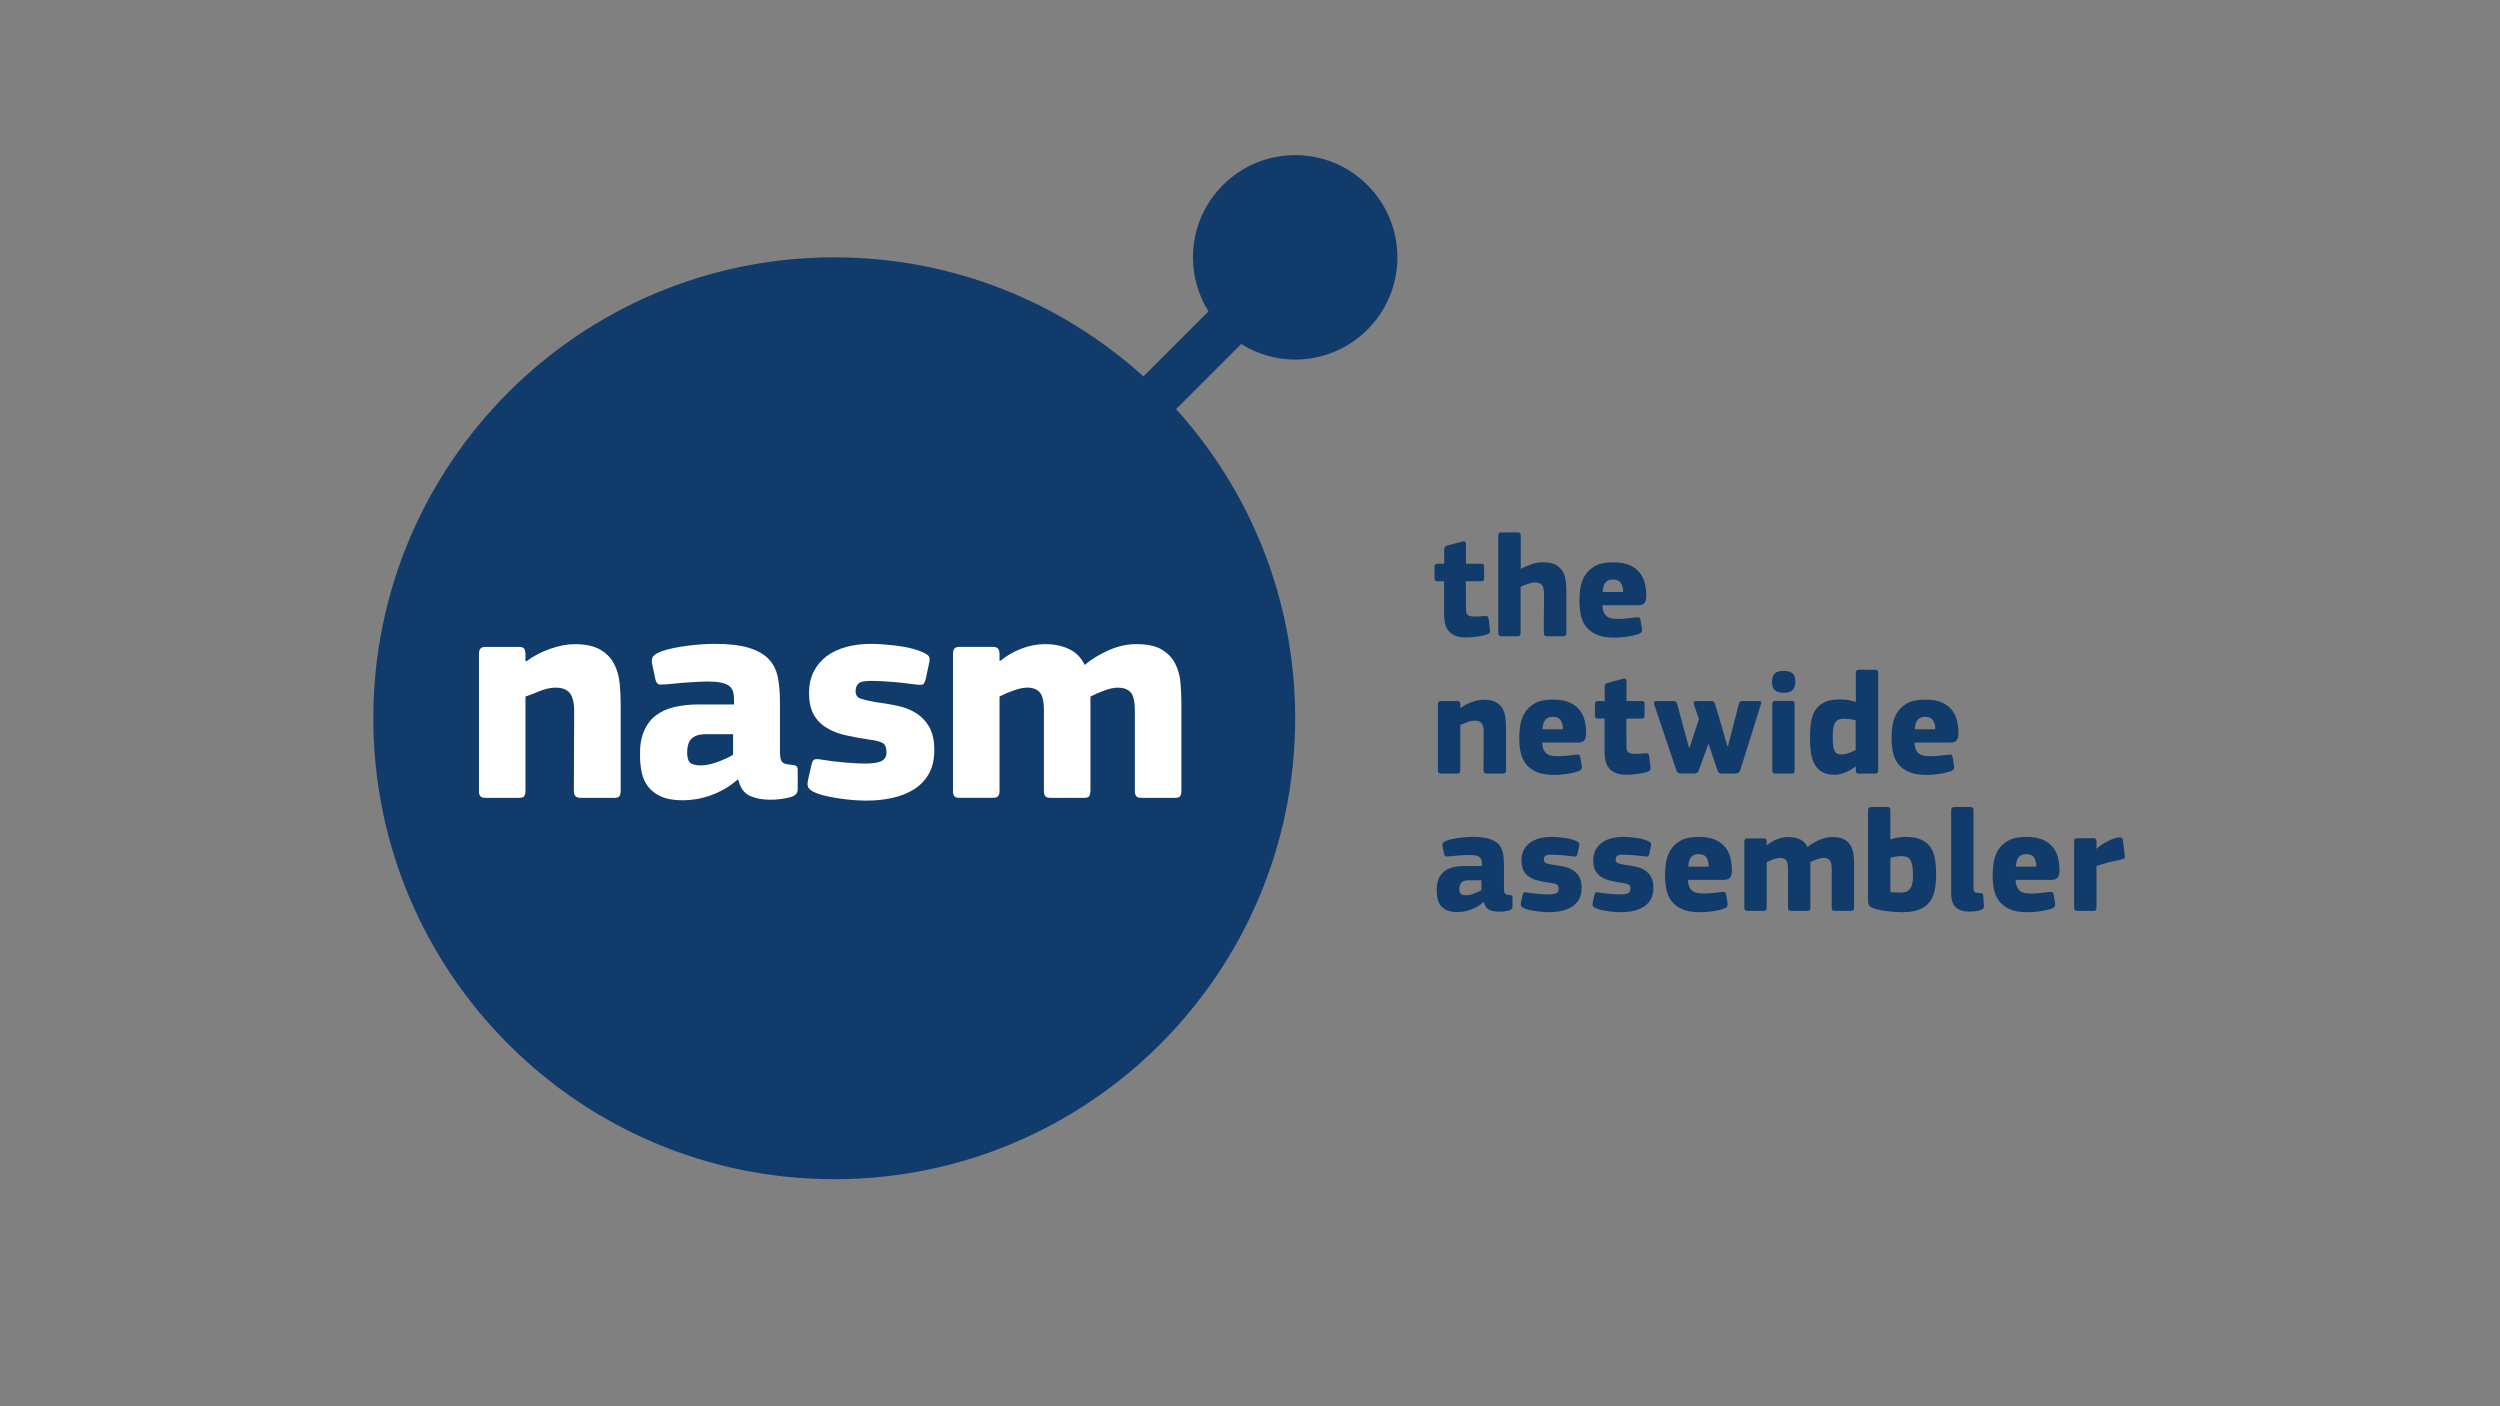 <?xml version="1.0" encoding="UTF-8" standalone="no"?>
<!-- Created with Inkscape (http://www.inkscape.org/) -->

<svg
   width="160"
   height="90"
   id="svg1968"
   sodipodi:version="0.32"
   inkscape:version="1.1.2 (0a00cf5339, 2022-02-04)"
   version="1.0"
   sodipodi:docname="nasm-logo.svg"
   inkscape:export-filename="/home/michael/programming/websites/workspace/src/content/nasm/nasm-logo.png"
   inkscape:export-xdpi="1228.8"
   inkscape:export-ydpi="1228.8"
   xmlns:inkscape="http://www.inkscape.org/namespaces/inkscape"
   xmlns:sodipodi="http://sodipodi.sourceforge.net/DTD/sodipodi-0.dtd"
   xmlns="http://www.w3.org/2000/svg"
   xmlns:svg="http://www.w3.org/2000/svg"
   xmlns:rdf="http://www.w3.org/1999/02/22-rdf-syntax-ns#"
   xmlns:cc="http://creativecommons.org/ns#"
   xmlns:dc="http://purl.org/dc/elements/1.1/">
  <rect width="100%" height="100%" fill="#808080" stroke="none"/>
  <defs
     id="defs1970" />
  <sodipodi:namedview
     id="base"
     pagecolor="#ffffff"
     bordercolor="#666666"
     borderopacity="1.0"
     inkscape:pageopacity="0.0"
     inkscape:pageshadow="2"
     inkscape:zoom="9.05625"
     inkscape:cx="80"
     inkscape:cy="44.996549"
     inkscape:document-units="px"
     inkscape:current-layer="g2452"
     width="68.51mm"
     height="129.89mm"
     units="mm"
     inkscape:window-width="2496"
     inkscape:window-height="1369"
     inkscape:window-x="2624"
     inkscape:window-y="34"
     inkscape:pagecheckerboard="0"
     showgrid="false"
     inkscape:window-maximized="1"
     inkscape:snap-to-guides="false" />
  <g
     inkscape:label="Ebene 1"
     inkscape:groupmode="layer"
     id="layer1"
     transform="translate(3824.556,782.894)">
    <g
       id="Ebene_x0020_1"
       transform="translate(-3826.724,-785.879)"
       inkscape:label="Ebene 1"
       inkscape:groupmode="layer">
      <g
         id="g2452"
         transform="matrix(0.203,0,0,0.203,51.066,12.985)">
        <g
           transform="matrix(2.205,0,0,2.205,-314.586,-307.795)"
           id="g2555">
	<path
   fill="#113b6a"
   d="m 218.613,139.429 c -8.074,0 -14.617,6.545 -14.617,14.616 0,2.838 0.822,5.478 2.222,7.72 l -9.306,9.306 c -11.691,-10.58 -27.193,-17.026 -44.203,-17.026 -36.396,0 -65.904,29.508 -65.904,65.904 0,36.398 29.508,65.903 65.904,65.903 36.397,0 65.904,-29.505 65.904,-65.903 0,-17.009 -6.447,-32.512 -17.027,-44.204 l 9.307,-9.306 c 2.242,1.399 4.883,2.222 7.721,2.222 8.07,0 14.613,-6.544 14.613,-14.615 0,-8.071 -6.543,-14.617 -14.614,-14.617 z"
   id="path2503" />

	<g
   id="g2543">
		<path
   fill="#113b6a"
   d="m 246.466,207.278 c 0.042,0.154 0.024,0.294 -0.053,0.42 -0.077,0.127 -0.187,0.211 -0.326,0.252 -0.252,0.084 -0.522,0.154 -0.81,0.211 -0.288,0.057 -0.571,0.102 -0.852,0.137 -0.281,0.035 -0.544,0.06 -0.789,0.074 -0.246,0.014 -0.452,0.021 -0.621,0.021 -0.659,0 -1.191,-0.095 -1.598,-0.284 -0.407,-0.189 -0.723,-0.438 -0.947,-0.746 -0.224,-0.309 -0.375,-0.663 -0.452,-1.063 -0.077,-0.4 -0.115,-0.816 -0.115,-1.252 v -4.689 h -0.926 c -0.168,0 -0.284,-0.039 -0.347,-0.116 -0.063,-0.077 -0.095,-0.192 -0.095,-0.347 v -1.578 c 0,-0.154 0.031,-0.27 0.095,-0.348 0.063,-0.076 0.179,-0.115 0.347,-0.115 h 0.946 v -2.061 c 0,-0.168 0.042,-0.291 0.127,-0.369 0.084,-0.076 0.196,-0.137 0.336,-0.178 l 2.125,-0.568 c 0.153,-0.056 0.28,-0.053 0.378,0.011 0.099,0.063 0.147,0.179 0.147,0.347 v 2.818 h 2.146 c 0.196,0 0.318,0.035 0.368,0.105 0.049,0.07 0.073,0.183 0.073,0.336 v 1.6 c 0,0.154 -0.024,0.27 -0.073,0.347 -0.05,0.077 -0.172,0.116 -0.368,0.116 h -2.167 l 0.021,3.912 c 0,0.195 0.011,0.364 0.031,0.504 0.021,0.141 0.074,0.256 0.158,0.348 0.084,0.091 0.21,0.161 0.379,0.21 0.168,0.05 0.406,0.073 0.715,0.073 0.168,0 0.386,-0.006 0.652,-0.021 0.266,-0.015 0.532,-0.035 0.799,-0.063 0.14,0 0.252,0.014 0.337,0.043 0.084,0.027 0.14,0.16 0.168,0.398 z"
   id="path2505" />

		<path
   fill="#113b6a"
   d="m 257.382,207.761 c 0,0.113 -0.024,0.219 -0.073,0.316 -0.05,0.098 -0.172,0.146 -0.368,0.146 h -2.314 c -0.309,0 -0.462,-0.154 -0.462,-0.463 0,-0.224 0,-0.602 0,-1.135 0,-0.533 0.003,-1.098 0.01,-1.693 0.007,-0.595 0.011,-1.16 0.011,-1.693 0,-0.533 0,-0.911 0,-1.136 0,-0.575 -0.102,-0.981 -0.305,-1.22 -0.203,-0.239 -0.529,-0.357 -0.979,-0.357 -0.154,0 -0.326,0.021 -0.515,0.063 -0.189,0.043 -0.379,0.095 -0.568,0.158 -0.189,0.063 -0.368,0.129 -0.536,0.199 -0.168,0.07 -0.315,0.134 -0.441,0.189 v 6.625 c 0,0.113 -0.025,0.219 -0.074,0.316 -0.049,0.097 -0.172,0.146 -0.368,0.146 h -2.313 c -0.168,0 -0.284,-0.041 -0.347,-0.125 -0.063,-0.085 -0.095,-0.197 -0.095,-0.338 v -13.924 c 0,-0.14 0.031,-0.252 0.095,-0.336 0.063,-0.084 0.179,-0.127 0.347,-0.127 h 2.335 c 0.196,0 0.318,0.05 0.368,0.148 0.049,0.098 0.073,0.203 0.073,0.314 v 4.754 c 0.435,-0.238 0.933,-0.455 1.493,-0.652 0.561,-0.195 1.107,-0.294 1.641,-0.294 0.785,0 1.406,0.123 1.861,0.368 0.456,0.245 0.796,0.568 1.021,0.967 0.224,0.4 0.364,0.846 0.421,1.336 0.056,0.491 0.084,0.982 0.084,1.473 v 5.975 z"
   id="path2507" />

		<path
   fill="#113b6a"
   d="m 262.535,203.786 c 0.014,0.406 0.076,0.736 0.188,0.988 0.112,0.252 0.264,0.453 0.452,0.6 0.189,0.147 0.421,0.246 0.694,0.295 0.273,0.049 0.586,0.073 0.937,0.073 0.322,0 0.708,-0.021 1.156,-0.063 0.449,-0.041 0.891,-0.091 1.325,-0.146 0.28,-0.028 0.456,-0.025 0.526,0.01 0.069,0.035 0.133,0.187 0.188,0.453 l 0.169,0.988 c 0.042,0.238 0.042,0.424 0,0.557 -0.042,0.134 -0.225,0.264 -0.547,0.39 -0.211,0.07 -0.46,0.137 -0.747,0.2 -0.287,0.063 -0.582,0.115 -0.883,0.157 -0.302,0.042 -0.607,0.073 -0.915,0.095 -0.309,0.021 -0.589,0.031 -0.842,0.031 -1.052,0 -1.903,-0.146 -2.556,-0.441 -0.651,-0.295 -1.156,-0.684 -1.515,-1.168 -0.357,-0.482 -0.599,-1.044 -0.726,-1.682 -0.126,-0.639 -0.188,-1.308 -0.188,-2.009 0,-0.505 0.042,-1.073 0.126,-1.704 0.084,-0.631 0.287,-1.227 0.609,-1.787 0.323,-0.561 0.803,-1.031 1.441,-1.41 0.638,-0.379 1.511,-0.567 2.618,-0.567 1.01,0 1.823,0.144 2.44,0.431 0.616,0.288 1.097,0.663 1.44,1.125 0.344,0.463 0.578,0.979 0.705,1.547 0.126,0.568 0.188,1.133 0.188,1.693 0,0.435 -0.08,0.768 -0.241,0.998 -0.162,0.232 -0.467,0.348 -0.915,0.348 h -5.127 z m 1.514,-3.681 c -0.491,0 -0.852,0.151 -1.083,0.452 -0.231,0.302 -0.361,0.746 -0.389,1.336 h 2.923 c 0,-0.506 -0.104,-0.93 -0.315,-1.273 -0.21,-0.343 -0.589,-0.515 -1.136,-0.515 z"
   id="path2509" />

		<path
   fill="#113b6a"
   d="m 248.685,227.718 c -0.05,0.092 -0.172,0.137 -0.368,0.137 h -2.313 c -0.309,0 -0.463,-0.146 -0.463,-0.441 0,-0.926 0.003,-1.844 0.011,-2.756 0.007,-0.91 0.011,-1.829 0.011,-2.754 0,-0.59 -0.103,-1.007 -0.306,-1.252 -0.203,-0.246 -0.529,-0.368 -0.978,-0.368 -0.337,0 -0.701,0.081 -1.094,0.241 -0.393,0.162 -0.715,0.285 -0.968,0.369 v 6.52 c 0,0.113 -0.024,0.215 -0.073,0.305 -0.05,0.092 -0.172,0.137 -0.368,0.137 h -2.293 c -0.183,0 -0.305,-0.038 -0.368,-0.115 -0.063,-0.076 -0.095,-0.186 -0.095,-0.326 v -9.465 c 0,-0.14 0.032,-0.252 0.095,-0.336 0.063,-0.084 0.186,-0.127 0.368,-0.127 h 2.293 c 0.196,0 0.318,0.05 0.368,0.147 0.049,0.099 0.073,0.204 0.073,0.315 v 0.505 c 0.014,0 0.024,0.003 0.031,0.011 0.007,0.007 0.018,0.01 0.032,0.01 0.463,-0.35 1.002,-0.634 1.619,-0.852 0.617,-0.217 1.178,-0.326 1.683,-0.326 0.743,0 1.328,0.123 1.757,0.369 0.427,0.244 0.746,0.567 0.957,0.967 0.21,0.4 0.339,0.846 0.389,1.336 0.049,0.49 0.073,0.981 0.073,1.473 v 5.973 c 0,0.111 -0.025,0.213 -0.073,0.303 z"
   id="path2511" />

		<path
   fill="#113b6a"
   d="m 253.933,223.417 c 0.014,0.406 0.076,0.736 0.188,0.988 0.112,0.252 0.264,0.453 0.452,0.6 0.189,0.147 0.421,0.246 0.694,0.295 0.273,0.049 0.586,0.073 0.937,0.073 0.322,0 0.708,-0.021 1.156,-0.063 0.449,-0.041 0.891,-0.091 1.325,-0.146 0.28,-0.028 0.456,-0.025 0.526,0.01 0.069,0.035 0.133,0.187 0.188,0.453 l 0.169,0.988 c 0.042,0.238 0.042,0.424 0,0.557 -0.042,0.134 -0.225,0.264 -0.547,0.39 -0.211,0.07 -0.46,0.137 -0.747,0.2 -0.287,0.063 -0.582,0.115 -0.883,0.157 -0.302,0.042 -0.607,0.073 -0.915,0.095 -0.309,0.021 -0.589,0.031 -0.842,0.031 -1.052,0 -1.903,-0.146 -2.556,-0.441 -0.651,-0.295 -1.156,-0.684 -1.515,-1.168 -0.357,-0.482 -0.599,-1.044 -0.726,-1.682 -0.126,-0.639 -0.188,-1.308 -0.188,-2.009 0,-0.505 0.042,-1.073 0.126,-1.704 0.084,-0.631 0.287,-1.227 0.609,-1.787 0.323,-0.561 0.803,-1.031 1.441,-1.41 0.638,-0.379 1.511,-0.567 2.618,-0.567 1.01,0 1.823,0.144 2.44,0.431 0.616,0.288 1.097,0.663 1.44,1.125 0.344,0.463 0.578,0.979 0.705,1.547 0.126,0.568 0.188,1.133 0.188,1.693 0,0.435 -0.08,0.768 -0.241,0.998 -0.162,0.232 -0.467,0.348 -0.915,0.348 h -5.127 z m 1.513,-3.681 c -0.491,0 -0.852,0.151 -1.083,0.452 -0.231,0.302 -0.361,0.746 -0.389,1.336 h 2.923 c 0,-0.506 -0.104,-0.93 -0.315,-1.273 -0.21,-0.343 -0.589,-0.515 -1.136,-0.515 z"
   id="path2513" />

		<path
   fill="#113b6a"
   d="m 269.413,226.909 c 0.042,0.154 0.024,0.294 -0.053,0.42 -0.077,0.127 -0.187,0.211 -0.326,0.252 -0.252,0.084 -0.522,0.154 -0.81,0.211 -0.288,0.057 -0.571,0.102 -0.852,0.137 -0.281,0.035 -0.544,0.06 -0.789,0.074 -0.246,0.014 -0.452,0.021 -0.621,0.021 -0.659,0 -1.191,-0.095 -1.598,-0.284 -0.407,-0.189 -0.723,-0.438 -0.947,-0.746 -0.224,-0.309 -0.375,-0.663 -0.452,-1.063 -0.077,-0.4 -0.115,-0.816 -0.115,-1.252 v -4.689 h -0.926 c -0.168,0 -0.284,-0.039 -0.347,-0.116 -0.063,-0.077 -0.095,-0.192 -0.095,-0.347 v -1.578 c 0,-0.154 0.031,-0.27 0.095,-0.348 0.063,-0.076 0.179,-0.115 0.347,-0.115 h 0.946 v -2.061 c 0,-0.168 0.042,-0.291 0.127,-0.369 0.084,-0.076 0.196,-0.137 0.336,-0.178 l 2.125,-0.568 c 0.153,-0.056 0.28,-0.053 0.378,0.011 0.099,0.063 0.147,0.179 0.147,0.347 v 2.818 h 2.146 c 0.196,0 0.318,0.035 0.368,0.105 0.049,0.07 0.073,0.183 0.073,0.336 v 1.6 c 0,0.154 -0.024,0.27 -0.073,0.347 -0.05,0.077 -0.172,0.116 -0.368,0.116 h -2.167 l 0.021,3.912 c 0,0.195 0.011,0.364 0.031,0.504 0.021,0.141 0.074,0.256 0.158,0.348 0.084,0.091 0.21,0.161 0.379,0.21 0.168,0.05 0.406,0.073 0.715,0.073 0.168,0 0.386,-0.006 0.652,-0.021 0.266,-0.015 0.532,-0.035 0.799,-0.063 0.14,0 0.252,0.014 0.337,0.043 0.084,0.027 0.14,0.16 0.168,0.398 z"
   id="path2515" />

		<path
   fill="#113b6a"
   d="m 278.667,217.99 c 0.196,0.632 0.386,1.259 0.568,1.883 0.182,0.624 0.364,1.251 0.547,1.882 l 0.631,2.188 h 0.084 l 0.673,-2.629 0.862,-3.344 c 0.057,-0.196 0.116,-0.326 0.18,-0.39 0.063,-0.063 0.171,-0.095 0.325,-0.095 h 2.356 c 0.196,0 0.308,0.046 0.336,0.137 0.028,0.092 0.021,0.193 -0.021,0.305 l -2.903,9.276 c -0.07,0.21 -0.154,0.372 -0.252,0.483 -0.099,0.113 -0.287,0.168 -0.568,0.168 h -1.767 c -0.238,0 -0.406,-0.038 -0.505,-0.115 -0.098,-0.076 -0.188,-0.242 -0.273,-0.494 l -0.505,-1.515 -0.693,-2.062 h -0.063 l -0.778,2.125 -0.525,1.451 c -0.07,0.182 -0.151,0.33 -0.242,0.441 -0.091,0.113 -0.291,0.168 -0.6,0.168 h -1.619 c -0.281,0 -0.474,-0.041 -0.578,-0.125 -0.105,-0.085 -0.193,-0.238 -0.264,-0.463 l -3.134,-9.318 c -0.014,-0.042 -0.021,-0.098 -0.021,-0.168 0,-0.196 0.111,-0.295 0.336,-0.295 h 2.377 c 0.182,0 0.315,0.028 0.399,0.084 0.084,0.057 0.154,0.176 0.211,0.357 l 0.946,3.514 0.736,2.691 h 0.104 l 0.758,-2.377 0.567,-1.661 -0.736,-2.146 c -0.042,-0.111 -0.038,-0.217 0.011,-0.315 0.049,-0.098 0.15,-0.147 0.305,-0.147 h 2.104 c 0.211,0 0.351,0.025 0.421,0.074 0.07,0.049 0.14,0.194 0.21,0.432 z"
   id="path2517" />

		<path
   fill="#113b6a"
   d="m 290.13,214.73 c 0,0.196 -0.021,0.39 -0.063,0.578 -0.042,0.189 -0.123,0.358 -0.242,0.505 -0.119,0.147 -0.287,0.267 -0.505,0.357 -0.218,0.092 -0.501,0.137 -0.852,0.137 -0.365,0 -0.659,-0.045 -0.884,-0.137 -0.225,-0.091 -0.396,-0.213 -0.515,-0.368 -0.12,-0.153 -0.197,-0.322 -0.231,-0.505 -0.035,-0.182 -0.053,-0.371 -0.053,-0.567 0,-0.435 0.111,-0.803 0.336,-1.104 0.225,-0.301 0.674,-0.452 1.347,-0.452 0.336,0 0.613,0.038 0.831,0.116 0.217,0.076 0.389,0.186 0.515,0.326 0.126,0.14 0.211,0.305 0.253,0.494 0.042,0.189 0.063,0.397 0.063,0.62 z m -0.105,12.662 c 0,0.113 -0.025,0.219 -0.074,0.316 -0.049,0.097 -0.165,0.146 -0.347,0.146 h -2.313 c -0.183,0 -0.306,-0.041 -0.368,-0.125 -0.063,-0.085 -0.095,-0.197 -0.095,-0.338 v -9.465 c 0,-0.153 0.031,-0.27 0.095,-0.347 0.063,-0.077 0.186,-0.116 0.368,-0.116 h 2.313 c 0.182,0 0.298,0.053 0.347,0.158 0.049,0.105 0.074,0.207 0.074,0.305 z"
   id="path2519" />

		<path
   fill="#113b6a"
   d="m 301.971,227.413 c 0,0.113 -0.024,0.215 -0.074,0.305 -0.049,0.092 -0.173,0.137 -0.37,0.137 h -2.329 c -0.17,0 -0.282,-0.034 -0.339,-0.104 -0.057,-0.07 -0.085,-0.175 -0.085,-0.315 v -0.547 c -0.014,0 -0.024,-0.004 -0.031,-0.011 -0.007,-0.007 -0.018,-0.011 -0.031,-0.011 -0.463,0.352 -0.954,0.631 -1.473,0.842 -0.519,0.21 -1.023,0.315 -1.515,0.315 -0.715,0 -1.301,-0.13 -1.756,-0.39 -0.456,-0.259 -0.813,-0.62 -1.072,-1.083 -0.26,-0.462 -0.438,-1.013 -0.537,-1.651 -0.098,-0.638 -0.146,-1.335 -0.146,-2.092 0,-0.842 0.052,-1.603 0.157,-2.283 0.105,-0.68 0.312,-1.262 0.62,-1.745 0.308,-0.483 0.743,-0.858 1.305,-1.126 0.561,-0.266 1.29,-0.398 2.188,-0.398 0.477,0 0.894,0.031 1.251,0.094 0.357,0.063 0.697,0.145 1.021,0.242 l 0.021,-0.021 v -4.08 c 0,-0.141 0.028,-0.256 0.085,-0.348 0.057,-0.09 0.177,-0.137 0.36,-0.137 h 2.308 c 0.197,0 0.321,0.053 0.37,0.158 0.05,0.105 0.074,0.215 0.074,0.326 v 13.923 z m -3.218,-7.172 c -0.365,-0.098 -0.673,-0.161 -0.926,-0.189 -0.252,-0.027 -0.491,-0.042 -0.715,-0.042 -0.295,0 -0.547,0.038 -0.758,0.116 -0.21,0.076 -0.382,0.217 -0.515,0.42 -0.134,0.203 -0.229,0.477 -0.284,0.82 -0.055,0.343 -0.084,0.789 -0.084,1.336 0,0.519 0.024,0.936 0.073,1.251 0.049,0.315 0.127,0.562 0.231,0.736 0.105,0.175 0.238,0.291 0.399,0.347 0.161,0.057 0.348,0.084 0.558,0.084 0.168,0 0.344,-0.021 0.526,-0.063 0.182,-0.042 0.364,-0.095 0.547,-0.158 0.182,-0.063 0.354,-0.133 0.515,-0.21 0.161,-0.077 0.306,-0.144 0.432,-0.2 v -4.248 z"
   id="path2521" />

		<path
   fill="#113b6a"
   d="m 307.167,223.417 c 0.014,0.406 0.076,0.736 0.188,0.988 0.112,0.252 0.264,0.453 0.452,0.6 0.189,0.147 0.421,0.246 0.694,0.295 0.273,0.049 0.586,0.073 0.937,0.073 0.322,0 0.708,-0.021 1.156,-0.063 0.449,-0.041 0.891,-0.091 1.325,-0.146 0.28,-0.028 0.456,-0.025 0.526,0.01 0.069,0.035 0.133,0.187 0.188,0.453 l 0.169,0.988 c 0.042,0.238 0.042,0.424 0,0.557 -0.042,0.134 -0.225,0.264 -0.547,0.39 -0.211,0.07 -0.46,0.137 -0.747,0.2 -0.287,0.063 -0.582,0.115 -0.883,0.157 -0.302,0.042 -0.607,0.073 -0.915,0.095 -0.309,0.021 -0.589,0.031 -0.842,0.031 -1.052,0 -1.903,-0.146 -2.556,-0.441 -0.651,-0.295 -1.156,-0.684 -1.515,-1.168 -0.357,-0.482 -0.599,-1.044 -0.726,-1.682 -0.126,-0.639 -0.188,-1.308 -0.188,-2.009 0,-0.505 0.042,-1.073 0.126,-1.704 0.084,-0.631 0.287,-1.227 0.609,-1.787 0.323,-0.561 0.803,-1.031 1.441,-1.41 0.638,-0.379 1.511,-0.567 2.618,-0.567 1.01,0 1.823,0.144 2.44,0.431 0.616,0.288 1.097,0.663 1.44,1.125 0.344,0.463 0.578,0.979 0.705,1.547 0.126,0.568 0.188,1.133 0.188,1.693 0,0.435 -0.08,0.768 -0.241,0.998 -0.162,0.232 -0.467,0.348 -0.915,0.348 h -5.127 z m 1.514,-3.681 c -0.491,0 -0.852,0.151 -1.083,0.452 -0.231,0.302 -0.361,0.746 -0.389,1.336 h 2.923 c 0,-0.506 -0.104,-0.93 -0.315,-1.273 -0.211,-0.343 -0.589,-0.515 -1.136,-0.515 z"
   id="path2523" />

		<path
   fill="#113b6a"
   d="m 245.562,246.224 c -0.281,0.252 -0.582,0.471 -0.905,0.652 -0.322,0.182 -0.651,0.333 -0.988,0.452 -0.336,0.119 -0.666,0.203 -0.988,0.253 -0.323,0.049 -0.617,0.073 -0.884,0.073 -0.617,0 -1.118,-0.088 -1.504,-0.263 -0.386,-0.176 -0.684,-0.403 -0.894,-0.684 -0.21,-0.281 -0.354,-0.607 -0.432,-0.979 -0.078,-0.372 -0.115,-0.76 -0.115,-1.168 -0.014,-0.645 0.073,-1.191 0.263,-1.64 0.19,-0.449 0.459,-0.81 0.81,-1.083 0.351,-0.273 0.778,-0.471 1.283,-0.59 0.505,-0.119 1.065,-0.178 1.683,-0.178 h 2.419 v -0.337 c 0,-0.224 -0.024,-0.413 -0.073,-0.567 -0.05,-0.154 -0.141,-0.281 -0.273,-0.379 -0.134,-0.098 -0.319,-0.172 -0.558,-0.221 -0.239,-0.049 -0.554,-0.074 -0.946,-0.074 -0.154,0 -0.348,0.008 -0.579,0.021 -0.23,0.014 -0.473,0.027 -0.726,0.041 -0.252,0.015 -0.504,0.035 -0.757,0.064 -0.252,0.027 -0.483,0.049 -0.694,0.063 -0.294,0.028 -0.487,0.028 -0.578,0 -0.092,-0.027 -0.165,-0.147 -0.221,-0.357 l -0.231,-1.094 c -0.028,-0.182 -0.004,-0.333 0.073,-0.453 0.077,-0.118 0.277,-0.241 0.6,-0.367 0.238,-0.084 0.516,-0.158 0.831,-0.221 0.315,-0.063 0.638,-0.116 0.968,-0.158 0.329,-0.042 0.655,-0.073 0.978,-0.095 0.322,-0.021 0.603,-0.031 0.842,-0.031 0.981,0 1.77,0.091 2.366,0.273 0.596,0.183 1.052,0.441 1.367,0.778 0.315,0.336 0.521,0.75 0.62,1.24 0.098,0.492 0.147,1.053 0.147,1.684 v 3.322 c 0,0.225 0.011,0.4 0.031,0.526 0.021,0.126 0.06,0.221 0.116,0.284 0.056,0.063 0.133,0.108 0.231,0.137 0.098,0.027 0.23,0.049 0.399,0.063 0.182,0.015 0.301,0.046 0.357,0.096 0.056,0.049 0.084,0.137 0.084,0.262 v 1.347 c 0,0.28 -0.203,0.463 -0.61,0.547 -0.393,0.098 -0.827,0.147 -1.304,0.147 -0.519,0 -0.975,-0.088 -1.367,-0.264 -0.393,-0.175 -0.659,-0.543 -0.799,-1.104 z m -0.316,-3.114 h -1.894 c -0.393,0 -0.701,0.092 -0.926,0.273 -0.224,0.184 -0.336,0.52 -0.336,1.01 0,0.323 0.066,0.547 0.199,0.674 0.134,0.126 0.382,0.189 0.747,0.189 0.322,0 0.697,-0.078 1.125,-0.232 0.428,-0.154 0.789,-0.322 1.084,-0.504 v -1.41 z"
   id="path2525" />

		<path
   fill="#113b6a"
   d="m 259.569,244.214 c 0,0.656 -0.13,1.206 -0.39,1.646 -0.26,0.441 -0.606,0.794 -1.041,1.06 -0.435,0.266 -0.929,0.458 -1.482,0.577 -0.555,0.119 -1.133,0.178 -1.735,0.178 -0.253,0 -0.526,-0.01 -0.82,-0.031 -0.295,-0.021 -0.593,-0.052 -0.895,-0.094 -0.302,-0.041 -0.589,-0.09 -0.862,-0.146 -0.273,-0.055 -0.515,-0.117 -0.726,-0.188 -0.351,-0.125 -0.575,-0.254 -0.673,-0.386 -0.099,-0.132 -0.112,-0.337 -0.042,-0.615 l 0.231,-1.001 c 0.042,-0.196 0.105,-0.314 0.189,-0.357 0.084,-0.042 0.245,-0.042 0.483,0 0.491,0.084 1.023,0.15 1.599,0.2 0.576,0.05 1.044,0.073 1.409,0.073 0.533,0 0.911,-0.059 1.136,-0.179 0.225,-0.12 0.337,-0.319 0.337,-0.601 0,-0.311 -0.084,-0.518 -0.253,-0.623 -0.168,-0.105 -0.477,-0.186 -0.925,-0.242 -0.575,-0.084 -1.112,-0.183 -1.609,-0.295 -0.498,-0.113 -0.937,-0.281 -1.314,-0.506 -0.379,-0.225 -0.677,-0.527 -0.895,-0.907 -0.217,-0.38 -0.325,-0.879 -0.325,-1.497 0,-0.563 0.107,-1.055 0.323,-1.477 0.216,-0.422 0.512,-0.772 0.888,-1.054 0.376,-0.282 0.826,-0.492 1.349,-0.633 0.523,-0.141 1.093,-0.211 1.71,-0.211 0.238,0 0.501,0.011 0.788,0.032 0.288,0.021 0.579,0.049 0.873,0.084 0.295,0.035 0.579,0.082 0.853,0.139 0.274,0.057 0.521,0.127 0.746,0.212 0.28,0.099 0.487,0.201 0.621,0.308 0.133,0.105 0.164,0.293 0.094,0.562 l -0.23,1.082 c -0.057,0.196 -0.116,0.316 -0.18,0.358 -0.063,0.042 -0.214,0.049 -0.452,0.021 -0.238,-0.028 -0.497,-0.061 -0.777,-0.096 -0.281,-0.034 -0.558,-0.063 -0.831,-0.084 -0.273,-0.021 -0.529,-0.038 -0.768,-0.053 -0.239,-0.014 -0.442,-0.021 -0.61,-0.021 -0.533,-0.014 -0.866,0.046 -0.999,0.179 -0.134,0.133 -0.2,0.311 -0.2,0.535 0,0.266 0.123,0.437 0.37,0.514 0.246,0.076 0.56,0.15 0.939,0.221 0.549,0.069 1.069,0.156 1.563,0.262 0.492,0.105 0.926,0.275 1.299,0.514 0.373,0.239 0.672,0.557 0.897,0.955 0.224,0.399 0.337,0.927 0.337,1.585 z"
   id="path2527" />

		<path
   fill="#113b6a"
   d="m 269.834,244.214 c 0,0.656 -0.13,1.206 -0.39,1.646 -0.26,0.441 -0.606,0.794 -1.041,1.06 -0.435,0.266 -0.929,0.458 -1.482,0.577 -0.555,0.119 -1.133,0.178 -1.735,0.178 -0.253,0 -0.526,-0.01 -0.82,-0.031 -0.295,-0.021 -0.593,-0.052 -0.895,-0.094 -0.302,-0.041 -0.589,-0.09 -0.862,-0.146 -0.273,-0.055 -0.515,-0.117 -0.726,-0.188 -0.351,-0.125 -0.575,-0.254 -0.673,-0.386 -0.099,-0.132 -0.112,-0.337 -0.042,-0.615 l 0.231,-1.001 c 0.042,-0.196 0.105,-0.314 0.189,-0.357 0.084,-0.042 0.245,-0.042 0.483,0 0.491,0.084 1.023,0.15 1.599,0.2 0.576,0.05 1.044,0.073 1.409,0.073 0.533,0 0.911,-0.059 1.136,-0.179 0.225,-0.12 0.337,-0.319 0.337,-0.601 0,-0.311 -0.084,-0.518 -0.253,-0.623 -0.168,-0.105 -0.477,-0.186 -0.925,-0.242 -0.575,-0.084 -1.112,-0.183 -1.609,-0.295 -0.498,-0.113 -0.937,-0.281 -1.314,-0.506 -0.379,-0.225 -0.677,-0.527 -0.895,-0.907 -0.217,-0.38 -0.325,-0.879 -0.325,-1.497 0,-0.563 0.107,-1.055 0.323,-1.477 0.216,-0.422 0.512,-0.772 0.888,-1.054 0.376,-0.282 0.826,-0.492 1.349,-0.633 0.523,-0.141 1.093,-0.211 1.71,-0.211 0.238,0 0.501,0.011 0.788,0.032 0.288,0.021 0.579,0.049 0.873,0.084 0.295,0.035 0.579,0.082 0.853,0.139 0.274,0.057 0.521,0.127 0.746,0.212 0.28,0.099 0.487,0.201 0.621,0.308 0.133,0.105 0.164,0.293 0.094,0.562 l -0.23,1.082 c -0.057,0.196 -0.116,0.316 -0.18,0.358 -0.063,0.042 -0.214,0.049 -0.452,0.021 -0.238,-0.028 -0.497,-0.061 -0.777,-0.096 -0.281,-0.034 -0.558,-0.063 -0.831,-0.084 -0.273,-0.021 -0.529,-0.038 -0.768,-0.053 -0.239,-0.014 -0.442,-0.021 -0.61,-0.021 -0.533,-0.014 -0.866,0.046 -0.999,0.179 -0.134,0.133 -0.2,0.311 -0.2,0.535 0,0.266 0.123,0.437 0.37,0.514 0.246,0.076 0.56,0.15 0.939,0.221 0.549,0.069 1.069,0.156 1.563,0.262 0.492,0.105 0.926,0.275 1.299,0.514 0.373,0.239 0.672,0.557 0.897,0.955 0.224,0.399 0.337,0.927 0.337,1.585 z"
   id="path2529" />

		<path
   fill="#113b6a"
   d="m 274.776,243.048 c 0.014,0.406 0.076,0.736 0.188,0.988 0.112,0.252 0.264,0.453 0.452,0.6 0.189,0.147 0.421,0.246 0.694,0.295 0.273,0.049 0.586,0.073 0.937,0.073 0.322,0 0.708,-0.021 1.156,-0.063 0.449,-0.041 0.891,-0.091 1.325,-0.146 0.28,-0.028 0.456,-0.025 0.526,0.01 0.069,0.035 0.133,0.187 0.188,0.453 l 0.169,0.988 c 0.042,0.238 0.042,0.424 0,0.557 -0.042,0.134 -0.225,0.264 -0.547,0.39 -0.211,0.07 -0.46,0.137 -0.747,0.2 -0.287,0.063 -0.582,0.115 -0.883,0.157 -0.302,0.042 -0.607,0.073 -0.915,0.095 -0.309,0.021 -0.589,0.031 -0.842,0.031 -1.052,0 -1.903,-0.146 -2.556,-0.441 -0.651,-0.295 -1.156,-0.684 -1.515,-1.168 -0.357,-0.482 -0.599,-1.044 -0.726,-1.682 -0.126,-0.639 -0.188,-1.308 -0.188,-2.009 0,-0.505 0.042,-1.073 0.126,-1.704 0.084,-0.631 0.287,-1.227 0.609,-1.787 0.323,-0.561 0.803,-1.031 1.441,-1.41 0.638,-0.379 1.511,-0.567 2.618,-0.567 1.01,0 1.823,0.144 2.44,0.431 0.616,0.288 1.097,0.663 1.44,1.125 0.344,0.463 0.578,0.979 0.705,1.547 0.126,0.568 0.188,1.133 0.188,1.693 0,0.435 -0.08,0.768 -0.241,0.998 -0.162,0.232 -0.467,0.348 -0.915,0.348 h -5.127 z m 1.514,-3.681 c -0.491,0 -0.852,0.151 -1.083,0.452 -0.231,0.302 -0.361,0.746 -0.389,1.336 h 2.923 c 0,-0.506 -0.104,-0.93 -0.315,-1.273 -0.21,-0.343 -0.589,-0.515 -1.136,-0.515 z"
   id="path2531" />

		<path
   fill="#113b6a"
   d="m 298.448,247.349 c -0.05,0.092 -0.165,0.137 -0.348,0.137 h -2.313 c -0.183,0 -0.305,-0.038 -0.368,-0.115 -0.063,-0.076 -0.095,-0.186 -0.095,-0.326 v -5.531 c 0,-0.645 -0.098,-1.072 -0.294,-1.283 -0.196,-0.211 -0.491,-0.315 -0.884,-0.315 -0.252,0 -0.561,0.066 -0.925,0.2 -0.365,0.133 -0.681,0.27 -0.947,0.41 v 6.52 c 0,0.113 -0.024,0.215 -0.073,0.305 -0.049,0.092 -0.172,0.137 -0.368,0.137 h -2.313 c -0.168,0 -0.284,-0.038 -0.347,-0.115 -0.063,-0.076 -0.095,-0.186 -0.095,-0.326 v -5.595 c 0,-0.589 -0.096,-0.991 -0.286,-1.21 -0.19,-0.217 -0.477,-0.325 -0.858,-0.325 -0.254,0 -0.561,0.063 -0.921,0.188 -0.36,0.127 -0.688,0.268 -0.984,0.422 v 6.52 c 0,0.113 -0.028,0.215 -0.084,0.305 -0.056,0.092 -0.182,0.137 -0.376,0.137 h -2.299 c -0.167,0 -0.282,-0.038 -0.345,-0.115 -0.063,-0.076 -0.094,-0.186 -0.094,-0.326 v -9.465 c 0,-0.14 0.031,-0.252 0.094,-0.336 0.063,-0.084 0.178,-0.127 0.345,-0.127 h 2.299 c 0.194,0 0.32,0.05 0.376,0.147 0.056,0.099 0.084,0.204 0.084,0.315 v 0.484 l 0.042,0.021 c 0.448,-0.364 0.938,-0.648 1.472,-0.853 0.533,-0.202 1.073,-0.305 1.62,-0.305 0.631,0 1.185,0.116 1.661,0.348 0.477,0.23 0.827,0.592 1.052,1.083 0.491,-0.407 1.048,-0.747 1.672,-1.021 0.624,-0.274 1.252,-0.41 1.883,-0.41 0.743,0 1.321,0.123 1.735,0.369 0.413,0.244 0.722,0.564 0.926,0.957 0.203,0.393 0.325,0.834 0.368,1.324 0.042,0.491 0.063,0.982 0.063,1.473 v 5.994 c -0.002,0.111 -0.026,0.213 -0.075,0.303 z"
   id="path2533" />

		<path
   fill="#113b6a"
   d="m 303.718,237.264 c 0.407,-0.126 0.791,-0.218 1.149,-0.273 0.359,-0.056 0.686,-0.084 0.981,-0.084 0.928,0 1.681,0.13 2.258,0.39 0.576,0.259 1.023,0.623 1.34,1.094 0.316,0.469 0.531,1.027 0.644,1.672 0.113,0.645 0.169,1.354 0.169,2.124 0,0.827 -0.063,1.581 -0.189,2.261 -0.126,0.681 -0.368,1.259 -0.726,1.735 -0.357,0.478 -0.849,0.845 -1.473,1.104 -0.624,0.259 -1.434,0.389 -2.429,0.389 -0.351,0 -0.723,-0.014 -1.115,-0.041 -0.393,-0.029 -0.778,-0.067 -1.156,-0.116 -0.379,-0.05 -0.744,-0.112 -1.094,-0.189 -0.352,-0.077 -0.66,-0.171 -0.926,-0.284 -0.267,-0.111 -0.438,-0.252 -0.516,-0.42 -0.077,-0.169 -0.115,-0.372 -0.115,-0.61 v -12.915 c 0,-0.14 0.031,-0.252 0.094,-0.336 0.063,-0.084 0.185,-0.127 0.366,-0.127 h 2.298 c 0.195,0 0.317,0.053 0.365,0.158 0.049,0.105 0.074,0.207 0.074,0.305 v 4.163 z m 3.238,5.09 c 0,-0.519 -0.031,-0.95 -0.095,-1.294 -0.064,-0.343 -0.159,-0.616 -0.286,-0.82 -0.127,-0.203 -0.289,-0.35 -0.486,-0.441 -0.198,-0.091 -0.431,-0.137 -0.699,-0.137 -0.282,0 -0.529,0.015 -0.741,0.043 -0.211,0.027 -0.522,0.091 -0.931,0.189 v 4.879 c 0.239,0.042 0.482,0.07 0.729,0.084 0.247,0.014 0.47,0.021 0.667,0.021 0.254,0 0.494,-0.028 0.72,-0.084 0.227,-0.057 0.424,-0.172 0.594,-0.348 0.169,-0.175 0.299,-0.428 0.391,-0.757 0.092,-0.329 0.137,-0.774 0.137,-1.335 z"
   id="path2535" />

		<path
   fill="#113b6a"
   d="m 315.601,244.268 c 0,0.294 0.07,0.478 0.21,0.547 0.141,0.07 0.372,0.112 0.694,0.126 0.211,0.015 0.337,0.035 0.379,0.063 0.042,0.028 0.077,0.119 0.105,0.273 l 0.104,1.577 c 0.014,0.197 -0.098,0.352 -0.336,0.463 -0.253,0.113 -0.547,0.186 -0.884,0.221 -0.337,0.035 -0.603,0.053 -0.799,0.053 -0.912,0 -1.585,-0.207 -2.02,-0.62 -0.435,-0.413 -0.652,-1.104 -0.652,-2.071 v -11.801 c 0,-0.14 0.032,-0.252 0.095,-0.336 0.063,-0.084 0.186,-0.127 0.368,-0.127 h 2.293 c 0.196,0 0.318,0.05 0.368,0.148 0.049,0.098 0.073,0.203 0.073,0.314 v 11.17 z"
   id="path2537" />

		<path
   fill="#113b6a"
   d="m 321.616,243.048 c 0.014,0.406 0.076,0.736 0.188,0.988 0.112,0.252 0.264,0.453 0.452,0.6 0.189,0.147 0.421,0.246 0.694,0.295 0.273,0.049 0.586,0.073 0.937,0.073 0.322,0 0.708,-0.021 1.156,-0.063 0.449,-0.041 0.891,-0.091 1.325,-0.146 0.28,-0.028 0.456,-0.025 0.526,0.01 0.069,0.035 0.133,0.187 0.188,0.453 l 0.169,0.988 c 0.042,0.238 0.042,0.424 0,0.557 -0.042,0.134 -0.225,0.264 -0.547,0.39 -0.211,0.07 -0.46,0.137 -0.747,0.2 -0.287,0.063 -0.582,0.115 -0.883,0.157 -0.302,0.042 -0.607,0.073 -0.915,0.095 -0.309,0.021 -0.589,0.031 -0.842,0.031 -1.052,0 -1.903,-0.146 -2.556,-0.441 -0.651,-0.295 -1.156,-0.684 -1.515,-1.168 -0.357,-0.482 -0.599,-1.044 -0.726,-1.682 -0.126,-0.639 -0.188,-1.308 -0.188,-2.009 0,-0.505 0.042,-1.073 0.126,-1.704 0.084,-0.631 0.287,-1.227 0.609,-1.787 0.323,-0.561 0.803,-1.031 1.441,-1.41 0.638,-0.379 1.511,-0.567 2.618,-0.567 1.01,0 1.823,0.144 2.44,0.431 0.616,0.288 1.097,0.663 1.44,1.125 0.344,0.463 0.578,0.979 0.705,1.547 0.126,0.568 0.188,1.133 0.188,1.693 0,0.435 -0.08,0.768 -0.241,0.998 -0.162,0.232 -0.467,0.348 -0.915,0.348 h -5.127 z m 1.514,-3.681 c -0.491,0 -0.852,0.151 -1.083,0.452 -0.231,0.302 -0.361,0.746 -0.389,1.336 h 2.923 c 0,-0.506 -0.104,-0.93 -0.315,-1.273 -0.21,-0.343 -0.589,-0.515 -1.136,-0.515 z"
   id="path2539" />

		<path
   fill="#113b6a"
   d="m 333.184,238.567 0.042,0.043 c 0.182,-0.197 0.402,-0.383 0.662,-0.559 0.26,-0.174 0.529,-0.336 0.81,-0.482 0.28,-0.148 0.558,-0.271 0.831,-0.369 0.273,-0.098 0.522,-0.168 0.747,-0.21 0.224,-0.028 0.389,-0.021 0.494,0.021 0.105,0.043 0.172,0.197 0.199,0.463 l 0.253,2.062 c 0.014,0.099 0.021,0.179 0.021,0.242 0,0.063 -0.021,0.119 -0.063,0.168 -0.042,0.05 -0.105,0.091 -0.189,0.126 -0.084,0.035 -0.203,0.066 -0.357,0.096 -1.262,0.238 -2.412,0.539 -3.449,0.904 v 5.951 c 0,0.113 -0.025,0.219 -0.073,0.316 -0.049,0.098 -0.171,0.146 -0.366,0.146 h -2.298 c -0.182,0 -0.304,-0.041 -0.366,-0.125 -0.063,-0.085 -0.094,-0.197 -0.094,-0.338 v -9.465 c 0,-0.14 0.031,-0.252 0.094,-0.336 0.063,-0.084 0.185,-0.127 0.366,-0.127 h 2.277 c 0.194,0 0.32,0.053 0.376,0.158 0.056,0.105 0.084,0.207 0.084,0.305 v 1.01 z"
   id="path2541" />

	</g>

	<g
   id="g2553">
		<path
   fill="#ffffff"
   d="m 122.023,231.043 c -0.102,0.19 -0.357,0.284 -0.766,0.284 h -4.815 c -0.643,0 -0.963,-0.307 -0.963,-0.919 0,-1.927 0.006,-3.838 0.021,-5.735 0.015,-1.896 0.021,-3.809 0.021,-5.735 0,-1.226 -0.212,-2.094 -0.635,-2.604 -0.423,-0.51 -1.103,-0.766 -2.035,-0.766 -0.7,0 -1.46,0.168 -2.276,0.503 -0.817,0.336 -1.488,0.592 -2.014,0.767 v 13.571 c 0,0.233 -0.052,0.444 -0.154,0.635 -0.102,0.19 -0.357,0.284 -0.766,0.284 h -4.771 c -0.379,0 -0.635,-0.08 -0.766,-0.241 -0.132,-0.159 -0.197,-0.387 -0.197,-0.678 v -19.701 c 0,-0.291 0.065,-0.525 0.197,-0.7 0.131,-0.175 0.387,-0.263 0.766,-0.263 h 4.771 c 0.408,0 0.664,0.104 0.766,0.307 0.103,0.204 0.154,0.423 0.154,0.656 v 1.051 c 0.028,0 0.051,0.008 0.064,0.022 0.016,0.015 0.037,0.021 0.066,0.021 0.964,-0.729 2.087,-1.32 3.371,-1.772 1.283,-0.452 2.451,-0.679 3.502,-0.679 1.547,0 2.766,0.256 3.655,0.766 0.891,0.512 1.554,1.182 1.993,2.014 0.438,0.832 0.707,1.759 0.809,2.781 0.103,1.021 0.154,2.042 0.154,3.063 v 12.434 c 0.003,0.233 -0.049,0.444 -0.152,0.634 z"
   id="path2545" />

		<path
   fill="#ffffff"
   d="m 138.903,228.7 c -0.584,0.525 -1.212,0.978 -1.882,1.357 -0.672,0.379 -1.357,0.693 -2.058,0.941 -0.701,0.248 -1.387,0.422 -2.058,0.525 -0.672,0.101 -1.284,0.153 -1.838,0.153 -1.285,0 -2.328,-0.183 -3.131,-0.548 -0.803,-0.364 -1.423,-0.839 -1.86,-1.423 -0.438,-0.583 -0.738,-1.262 -0.897,-2.036 -0.162,-0.772 -0.241,-1.582 -0.241,-2.43 -0.03,-1.342 0.153,-2.479 0.548,-3.414 0.394,-0.934 0.955,-1.686 1.685,-2.255 0.729,-0.568 1.62,-0.978 2.671,-1.226 1.05,-0.248 2.218,-0.372 3.502,-0.372 h 5.035 v -0.7 c 0,-0.467 -0.053,-0.861 -0.153,-1.182 -0.104,-0.321 -0.292,-0.584 -0.569,-0.788 -0.278,-0.204 -0.664,-0.357 -1.16,-0.46 -0.497,-0.102 -1.153,-0.154 -1.97,-0.154 -0.322,0 -0.724,0.016 -1.204,0.045 -0.482,0.029 -0.984,0.059 -1.51,0.088 -0.526,0.029 -1.052,0.072 -1.577,0.131 -0.525,0.059 -1.007,0.103 -1.444,0.132 -0.613,0.058 -1.015,0.058 -1.204,0 -0.19,-0.059 -0.343,-0.308 -0.46,-0.745 l -0.481,-2.276 c -0.059,-0.379 -0.007,-0.692 0.153,-0.941 0.16,-0.247 0.576,-0.503 1.248,-0.766 0.496,-0.176 1.072,-0.328 1.729,-0.46 0.657,-0.131 1.328,-0.241 2.014,-0.328 0.687,-0.088 1.365,-0.153 2.037,-0.197 0.67,-0.044 1.254,-0.065 1.751,-0.065 2.042,0 3.684,0.19 4.925,0.569 1.24,0.379 2.188,0.919 2.845,1.619 0.657,0.7 1.087,1.563 1.292,2.584 0.204,1.021 0.307,2.188 0.307,3.502 v 6.916 c 0,0.468 0.021,0.832 0.066,1.095 0.043,0.263 0.123,0.46 0.24,0.591 0.116,0.132 0.276,0.228 0.48,0.284 0.205,0.06 0.482,0.104 0.832,0.132 0.38,0.03 0.627,0.096 0.744,0.197 0.117,0.103 0.176,0.285 0.176,0.547 v 2.803 c 0,0.583 -0.424,0.963 -1.27,1.138 -0.817,0.204 -1.723,0.307 -2.715,0.307 -1.079,0 -2.029,-0.184 -2.846,-0.547 -0.816,-0.365 -1.372,-1.131 -1.663,-2.299 z m -0.656,-6.479 h -3.939 c -0.818,0 -1.46,0.19 -1.927,0.569 -0.468,0.379 -0.701,1.081 -0.701,2.102 0,0.672 0.139,1.138 0.416,1.4 0.277,0.262 0.796,0.395 1.555,0.395 0.671,0 1.451,-0.16 2.343,-0.482 0.89,-0.319 1.642,-0.67 2.254,-1.05 v -2.934 z"
   id="path2547" />

		<path
   fill="#ffffff"
   d="m 167.013,224.516 c 0,1.369 -0.27,2.512 -0.81,3.428 -0.541,0.918 -1.262,1.653 -2.167,2.206 -0.905,0.553 -1.935,0.953 -3.086,1.201 -1.153,0.246 -2.357,0.37 -3.612,0.37 -0.525,0 -1.094,-0.021 -1.707,-0.064 -0.613,-0.044 -1.233,-0.109 -1.86,-0.195 -0.628,-0.087 -1.227,-0.188 -1.795,-0.305 -0.569,-0.115 -1.073,-0.245 -1.511,-0.391 -0.73,-0.261 -1.197,-0.528 -1.4,-0.804 -0.205,-0.274 -0.234,-0.701 -0.088,-1.28 l 0.481,-2.084 c 0.088,-0.407 0.219,-0.656 0.395,-0.743 0.175,-0.088 0.51,-0.088 1.007,0 1.021,0.175 2.129,0.314 3.326,0.416 1.197,0.103 2.175,0.153 2.934,0.153 1.108,0 1.896,-0.124 2.364,-0.373 0.467,-0.249 0.7,-0.665 0.7,-1.251 0,-0.644 -0.175,-1.075 -0.524,-1.295 -0.351,-0.219 -0.993,-0.387 -1.927,-0.504 -1.197,-0.176 -2.313,-0.382 -3.35,-0.614 -1.036,-0.234 -1.948,-0.586 -2.735,-1.055 -0.788,-0.468 -1.408,-1.097 -1.861,-1.887 -0.453,-0.79 -0.678,-1.829 -0.678,-3.116 0,-1.17 0.224,-2.194 0.674,-3.072 0.448,-0.877 1.065,-1.609 1.848,-2.193 0.782,-0.586 1.719,-1.024 2.807,-1.318 1.087,-0.292 2.274,-0.438 3.558,-0.438 0.496,0 1.044,0.022 1.643,0.066 0.598,0.044 1.204,0.104 1.816,0.176 0.613,0.075 1.204,0.17 1.773,0.287 0.569,0.119 1.087,0.265 1.554,0.442 0.584,0.205 1.015,0.419 1.291,0.64 0.277,0.221 0.344,0.61 0.197,1.17 l -0.481,2.251 c -0.116,0.41 -0.24,0.658 -0.372,0.747 -0.131,0.087 -0.445,0.102 -0.941,0.044 -0.496,-0.059 -1.035,-0.124 -1.619,-0.197 -0.585,-0.073 -1.16,-0.133 -1.729,-0.176 -0.569,-0.043 -1.103,-0.08 -1.598,-0.109 -0.497,-0.029 -0.919,-0.043 -1.27,-0.043 -1.109,-0.029 -1.803,0.095 -2.08,0.371 -0.277,0.275 -0.416,0.647 -0.416,1.113 0,0.553 0.256,0.909 0.77,1.069 0.513,0.161 1.165,0.313 1.956,0.458 1.142,0.146 2.226,0.328 3.252,0.546 1.025,0.219 1.926,0.575 2.702,1.07 0.776,0.495 1.398,1.157 1.868,1.987 0.467,0.829 0.701,1.927 0.701,3.296 z"
   id="path2549" />

		<path
   fill="#ffffff"
   d="m 202.192,231.043 c -0.103,0.19 -0.344,0.284 -0.722,0.284 h -4.815 c -0.38,0 -0.636,-0.08 -0.767,-0.241 -0.131,-0.159 -0.197,-0.387 -0.197,-0.678 v -11.514 c 0,-1.343 -0.204,-2.232 -0.613,-2.671 -0.408,-0.438 -1.021,-0.656 -1.838,-0.656 -0.525,0 -1.168,0.139 -1.927,0.416 -0.759,0.276 -1.415,0.562 -1.97,0.854 v 13.571 c 0,0.233 -0.051,0.444 -0.153,0.635 -0.102,0.191 -0.357,0.284 -0.766,0.284 h -4.815 c -0.352,0 -0.591,-0.08 -0.723,-0.241 -0.131,-0.159 -0.197,-0.387 -0.197,-0.678 v -11.646 c 0,-1.226 -0.197,-2.064 -0.594,-2.517 -0.398,-0.453 -0.993,-0.679 -1.786,-0.679 -0.53,0 -1.169,0.131 -1.918,0.394 -0.751,0.263 -1.433,0.555 -2.05,0.876 v 13.571 c 0,0.233 -0.059,0.444 -0.175,0.635 -0.115,0.19 -0.376,0.284 -0.782,0.284 h -4.783 c -0.35,0 -0.588,-0.08 -0.719,-0.241 -0.131,-0.159 -0.194,-0.387 -0.194,-0.678 v -19.701 c 0,-0.291 0.063,-0.525 0.194,-0.7 0.131,-0.175 0.369,-0.263 0.719,-0.263 h 4.783 c 0.406,0 0.667,0.104 0.782,0.307 0.116,0.204 0.175,0.423 0.175,0.656 v 1.007 l 0.088,0.044 c 0.934,-0.758 1.955,-1.349 3.063,-1.772 1.109,-0.423 2.233,-0.635 3.372,-0.635 1.313,0 2.465,0.24 3.458,0.722 0.991,0.481 1.722,1.234 2.188,2.255 1.022,-0.846 2.182,-1.554 3.48,-2.123 1.298,-0.569 2.605,-0.854 3.918,-0.854 1.547,0 2.752,0.256 3.612,0.766 0.86,0.512 1.503,1.176 1.926,1.992 0.423,0.817 0.679,1.737 0.767,2.758 0.087,1.021 0.131,2.043 0.131,3.064 v 12.478 c 0.002,0.234 -0.049,0.445 -0.152,0.635 z"
   id="path2551" />

	</g>

</g>
      </g>
    </g>
  </g>
</svg>
